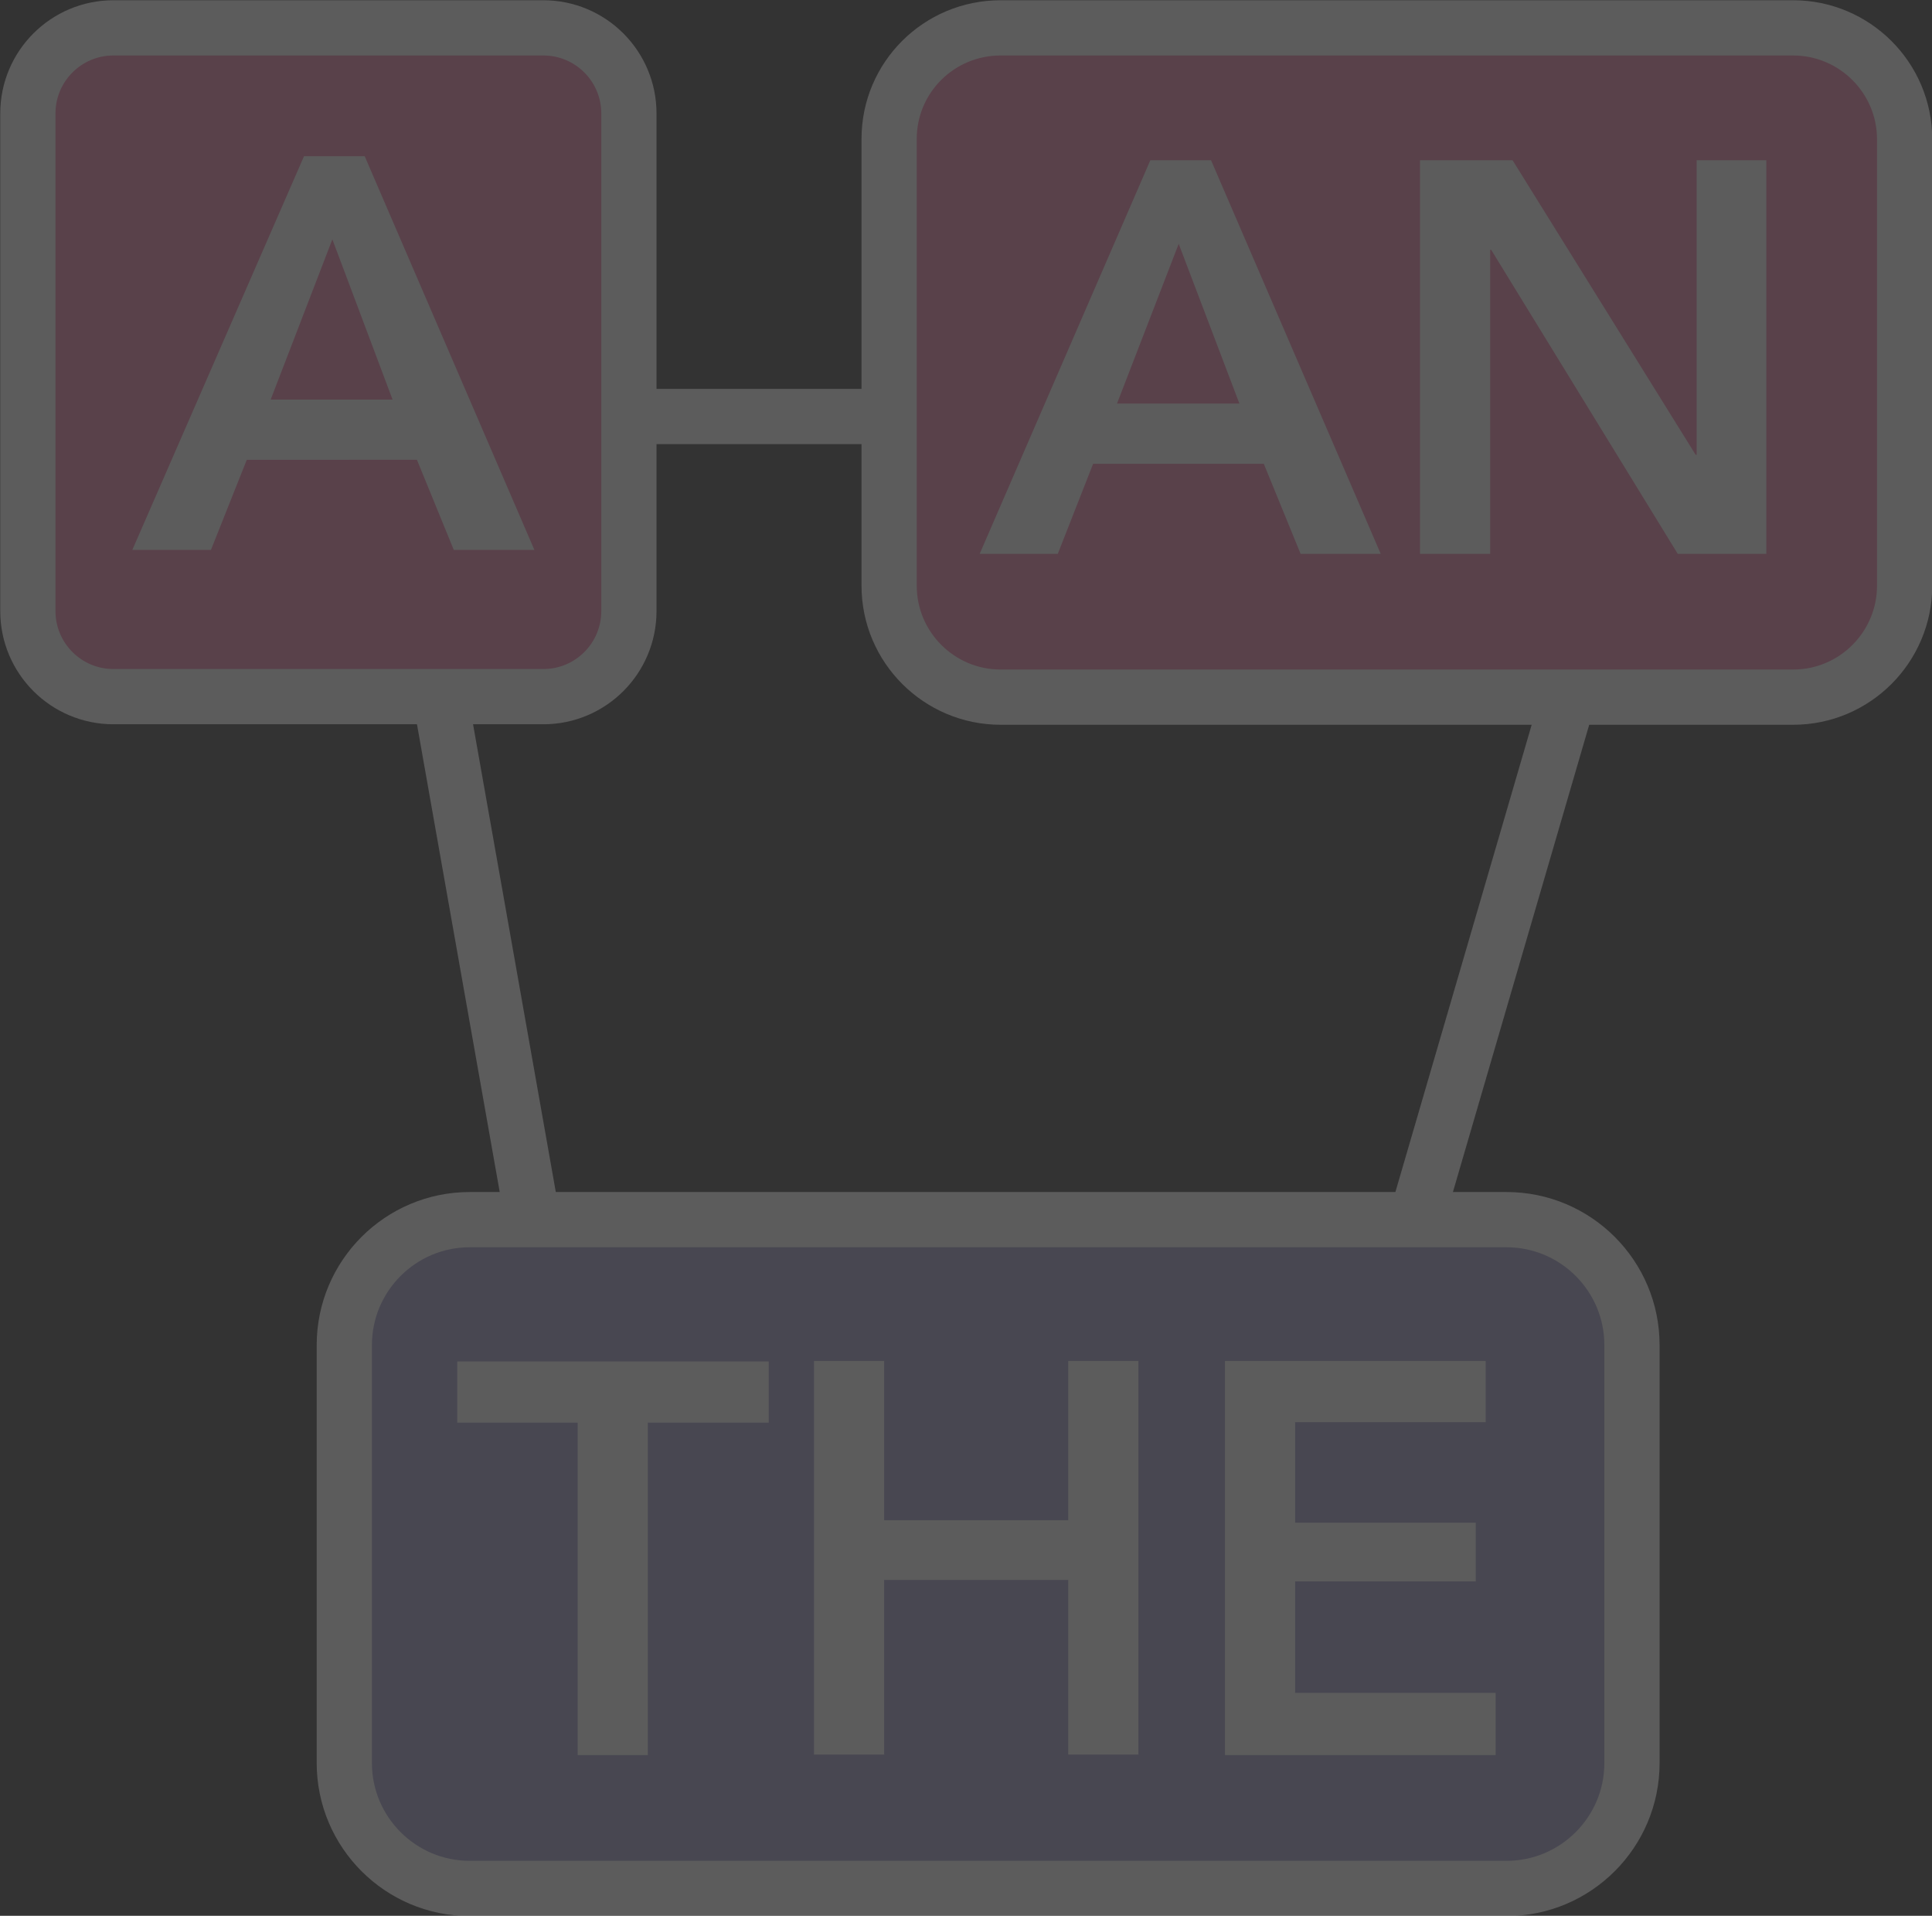 <?xml version="1.0" encoding="utf-8"?>
<!-- Generator: Adobe Illustrator 25.4.1, SVG Export Plug-In . SVG Version: 6.00 Build 0)  -->
<svg version="1.1" id="Layer_1" xmlns="http://www.w3.org/2000/svg" xmlns:xlink="http://www.w3.org/1999/xlink" x="0px" y="0px"
	 viewBox="0 0 388.3 385" style="enable-background:new 0 0 388.3 385;" xml:space="preserve">
<rect x="0" y="0" width="388.3" height="385" fill="#333333" stroke="none"/>
<style type="text/css">
	.st0{opacity:0.2;}
	.st1{fill:#9D98CA;stroke:#FFFFFF;stroke-width:11.1;stroke-miterlimit:10;}
	.st2{fill:#FFFFFF;}
	.st3{fill:#F178A6;stroke:#FFFFFF;stroke-width:11.1;stroke-miterlimit:10;}
	.st4{fill:none;stroke:#FFFFFF;stroke-width:11.1;stroke-miterlimit:10;}
</style>
<g id="Layer_2_00000121996948284034699290000017790731241909098163_" class="st0">
	<g id="Grammar">
		<path class="st1" d="M94.4,245.1h208.4c13.9,0,25.2,11.3,25.2,25.2v84c0,13.9-11.3,25.2-25.2,25.2H94.4
			c-13.9,0-25.2-11.3-25.2-25.2v-84C69.2,256.4,80.5,245.1,94.4,245.1z"/>
		<path class="st2" d="M116.2,285.9H91.9v-12.3h62.6v12.3h-24.3v66.8h-14.1V285.9z"/>
		<path class="st2" d="M163.6,273.5h14.1v32h37v-32h14.1v79.1h-14.1v-35.1h-37v35.1h-14.1V273.5z"/>
		<path class="st2" d="M246.2,273.5h52.4v12.3h-38.3V306h36.3v11.8h-36.3v22.4h40.3v12.5h-54.4V273.5z"/>
		<path class="st3" d="M22.8,5.6h86.4c9.5,0,17.2,7.7,17.2,17.2v100c0,9.5-7.7,17.2-17.2,17.2H22.8c-9.5,0-17.2-7.7-17.2-17.2v-100
			C5.6,13.3,13.3,5.6,22.8,5.6z"/>
		<path class="st2" d="M61.1,31.4h12.2l34.1,79.1H91.2l-7.4-18.1H49.6l-7.2,18.1H26.6L61.1,31.4z M78.9,80.3L66.8,48.1L54.4,80.3
			H78.9z"/>
		<path class="st3" d="M201.1,5.6h159.3c12.3,0,22.4,10,22.4,22.4v89.7c0,12.3-10,22.4-22.4,22.4H201.1c-12.3,0-22.4-10-22.4-22.4
			V27.9C178.7,15.6,188.7,5.6,201.1,5.6z"/>
		<path class="st2" d="M231.2,32.2h12.2l34.1,79.1h-16.1L254,93.2h-34.3l-7.1,18.1h-15.7L231.2,32.2z M249.1,81.1L236.9,49
			l-12.4,32.1H249.1z"/>
		<path class="st2" d="M285.3,32.2H304l36.8,59.2h0.2V32.2h14v79.1h-17.8l-37.5-61.1h-0.2v61.1h-14.1V32.2z"/>
		<line class="st4" x1="126.4" y1="83.7" x2="177.4" y2="83.7"/>
		<line class="st4" x1="88.3" y1="139.1" x2="107" y2="244.8"/>
		<line class="st4" x1="284.7" y1="244.8" x2="314.6" y2="142.3"/>
	</g>
</g>
</svg>
